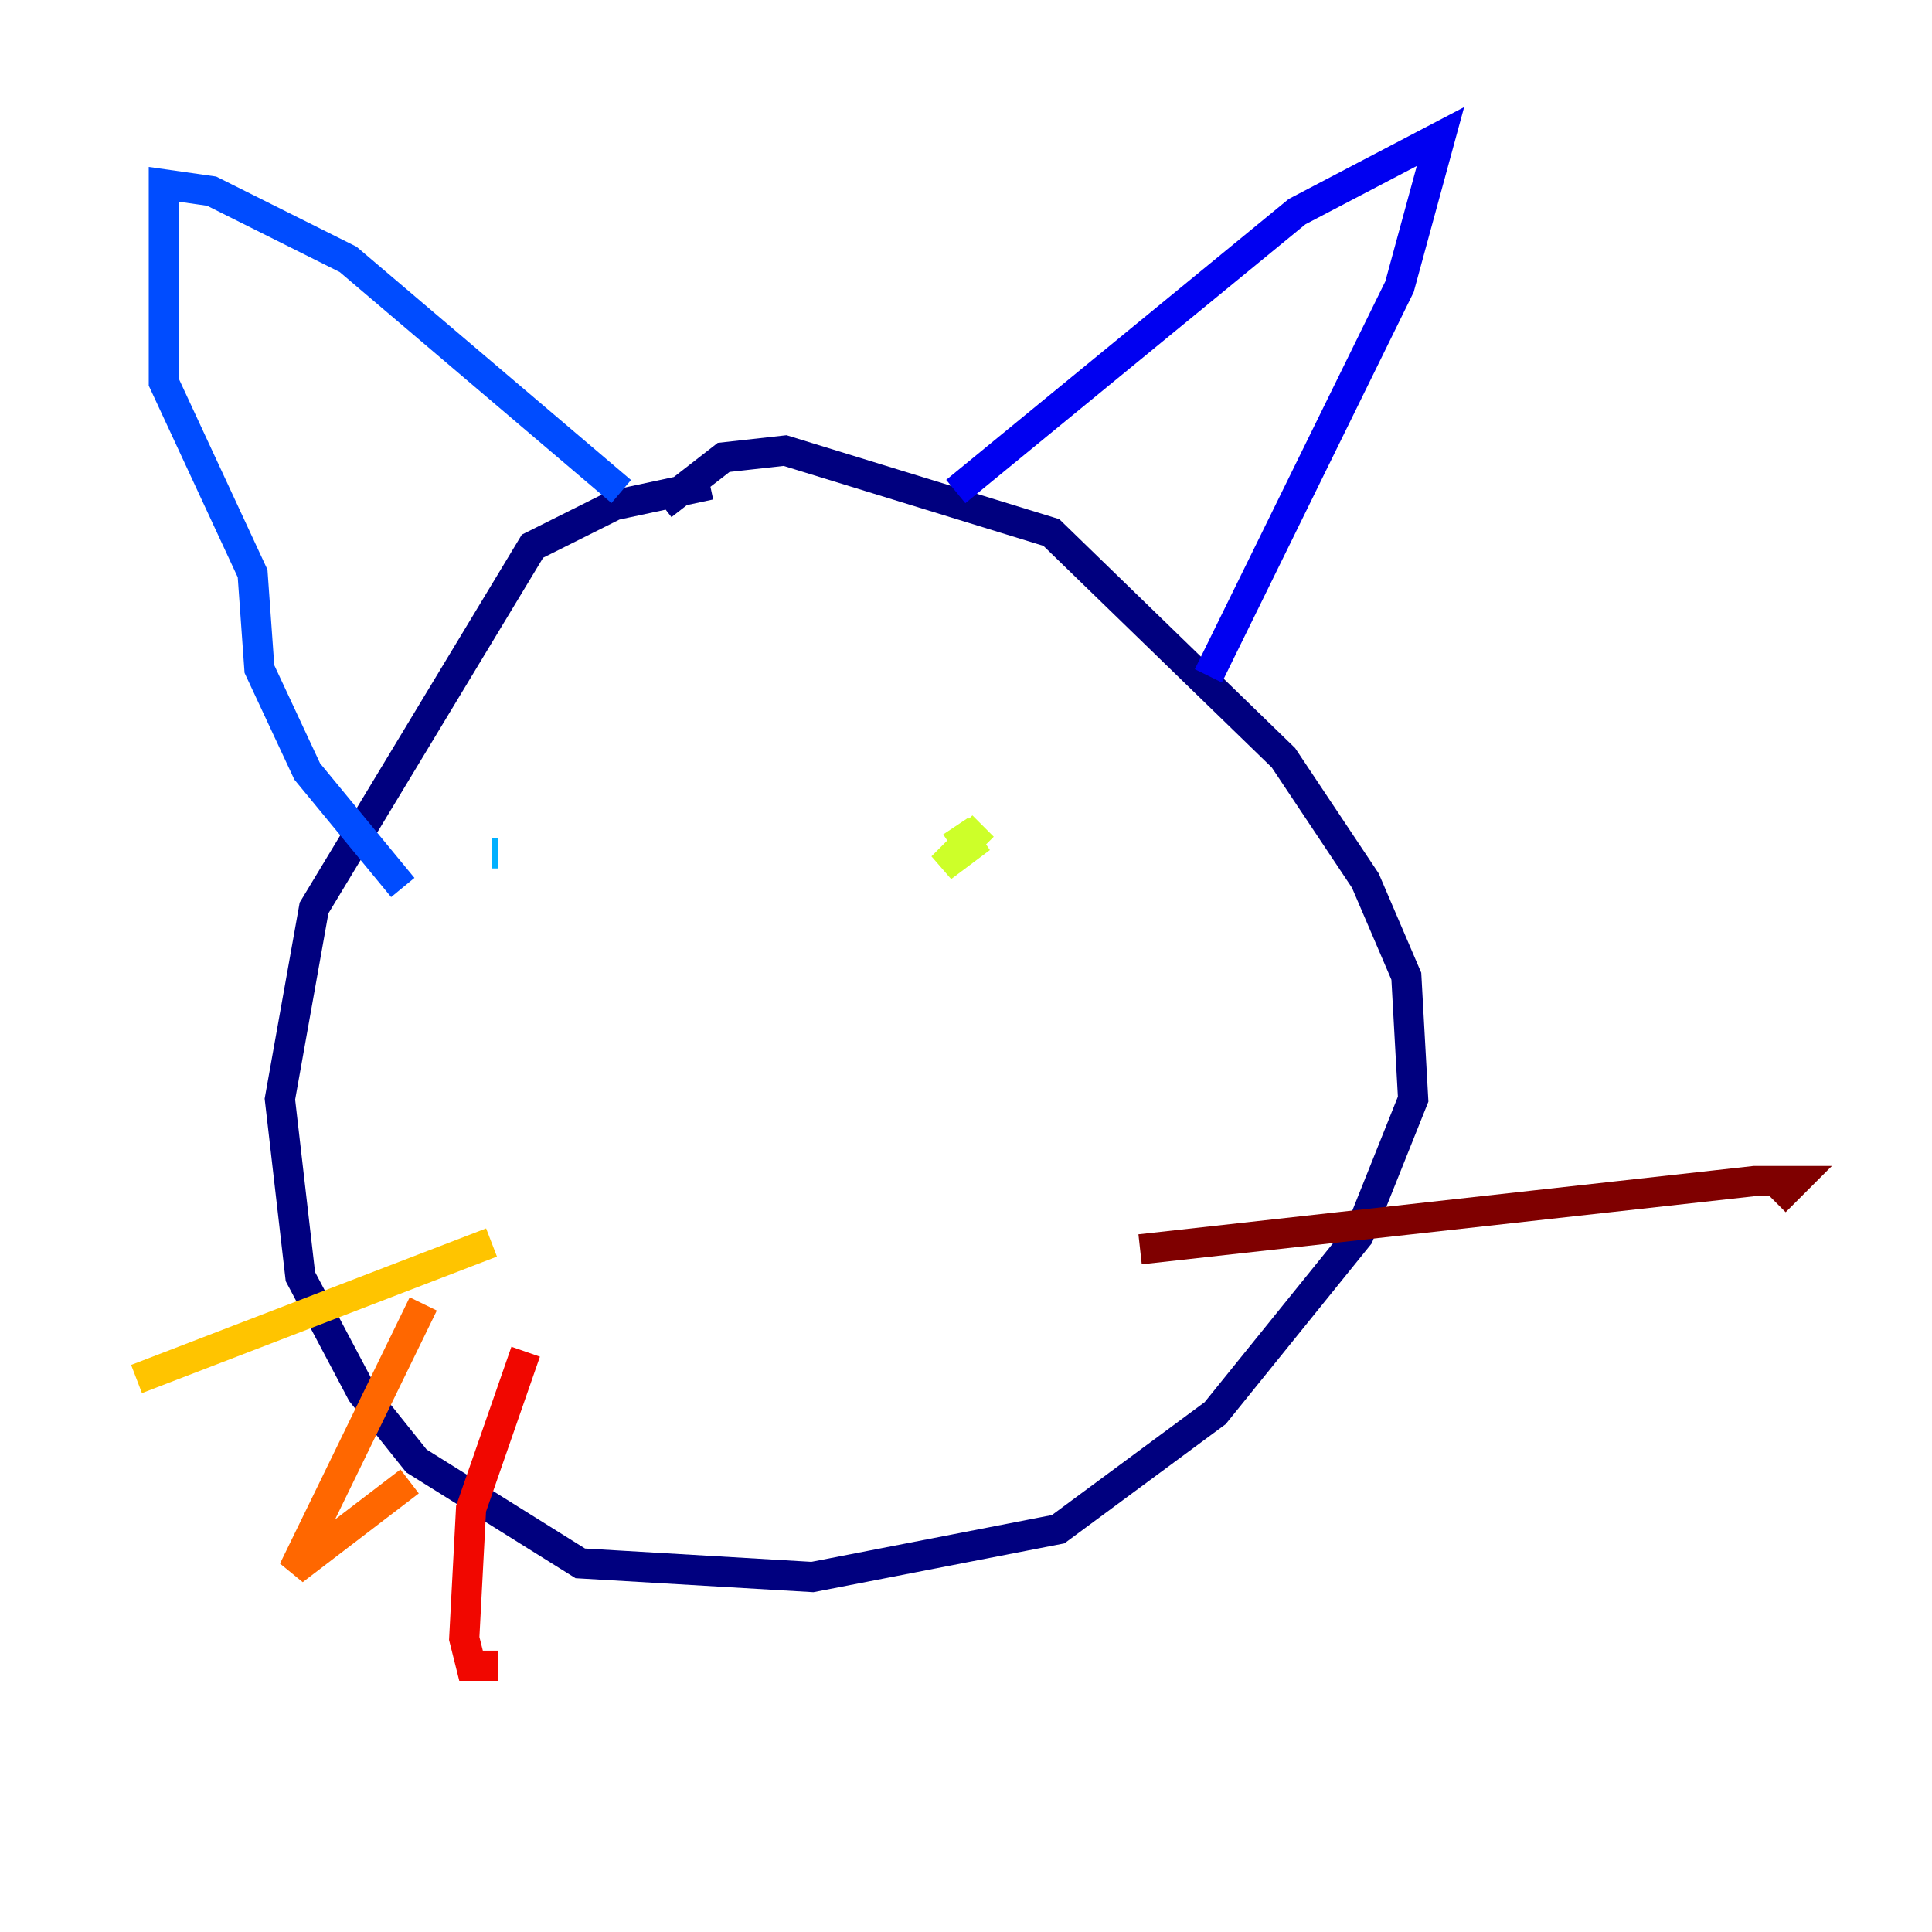 <?xml version="1.0" encoding="utf-8" ?>
<svg baseProfile="tiny" height="128" version="1.2" viewBox="0,0,128,128" width="128" xmlns="http://www.w3.org/2000/svg" xmlns:ev="http://www.w3.org/2001/xml-events" xmlns:xlink="http://www.w3.org/1999/xlink"><defs /><polyline fill="none" points="47.039,32.113 40.707,33.47 35.279,36.184 20.806,60.156 18.544,72.82 19.901,84.579 23.972,92.269 27.59,96.791 38.445,103.576 53.823,104.481 70.106,101.314 80.509,93.625 90.007,81.866 93.625,72.82 93.173,64.678 90.459,58.346 85.032,50.205 69.654,35.279 52.014,29.852 47.944,30.304 43.873,33.47" stroke="#00007f" stroke-width="2" /><polyline fill="none" points="63.322,32.565 85.936,14.021 95.435,9.046 92.721,18.997 80.056,44.777" stroke="#0000f1" stroke-width="2" /><polyline fill="none" points="41.159,32.565 23.067,17.187 14.021,12.664 10.855,12.212 10.855,25.329 16.735,37.993 17.187,44.325 20.353,51.109 26.686,58.799" stroke="#004cff" stroke-width="2" /><polyline fill="none" points="32.565,56.537 33.018,56.537" stroke="#00b0ff" stroke-width="2" /><polyline fill="none" points="69.654,55.633 69.654,55.633" stroke="#29ffcd" stroke-width="2" /><polyline fill="none" points="66.035,54.276 66.035,54.276" stroke="#7cff79" stroke-width="2" /><polyline fill="none" points="65.131,54.728 62.417,57.442 64.226,56.085 63.322,54.728" stroke="#cdff29" stroke-width="2" /><polyline fill="none" points="32.565,82.318 9.046,91.364" stroke="#ffc400" stroke-width="2" /><polyline fill="none" points="28.042,86.389 19.449,104.028 27.138,98.148" stroke="#ff6700" stroke-width="2" /><polyline fill="none" points="34.827,89.555 31.209,99.958 30.756,108.551 31.209,110.36 33.018,110.36" stroke="#f10700" stroke-width="2" /><polyline fill="none" points="75.534,82.77 116.24,78.247 118.954,78.247 117.597,79.604" stroke="#7f0000" stroke-width="2" /></svg>